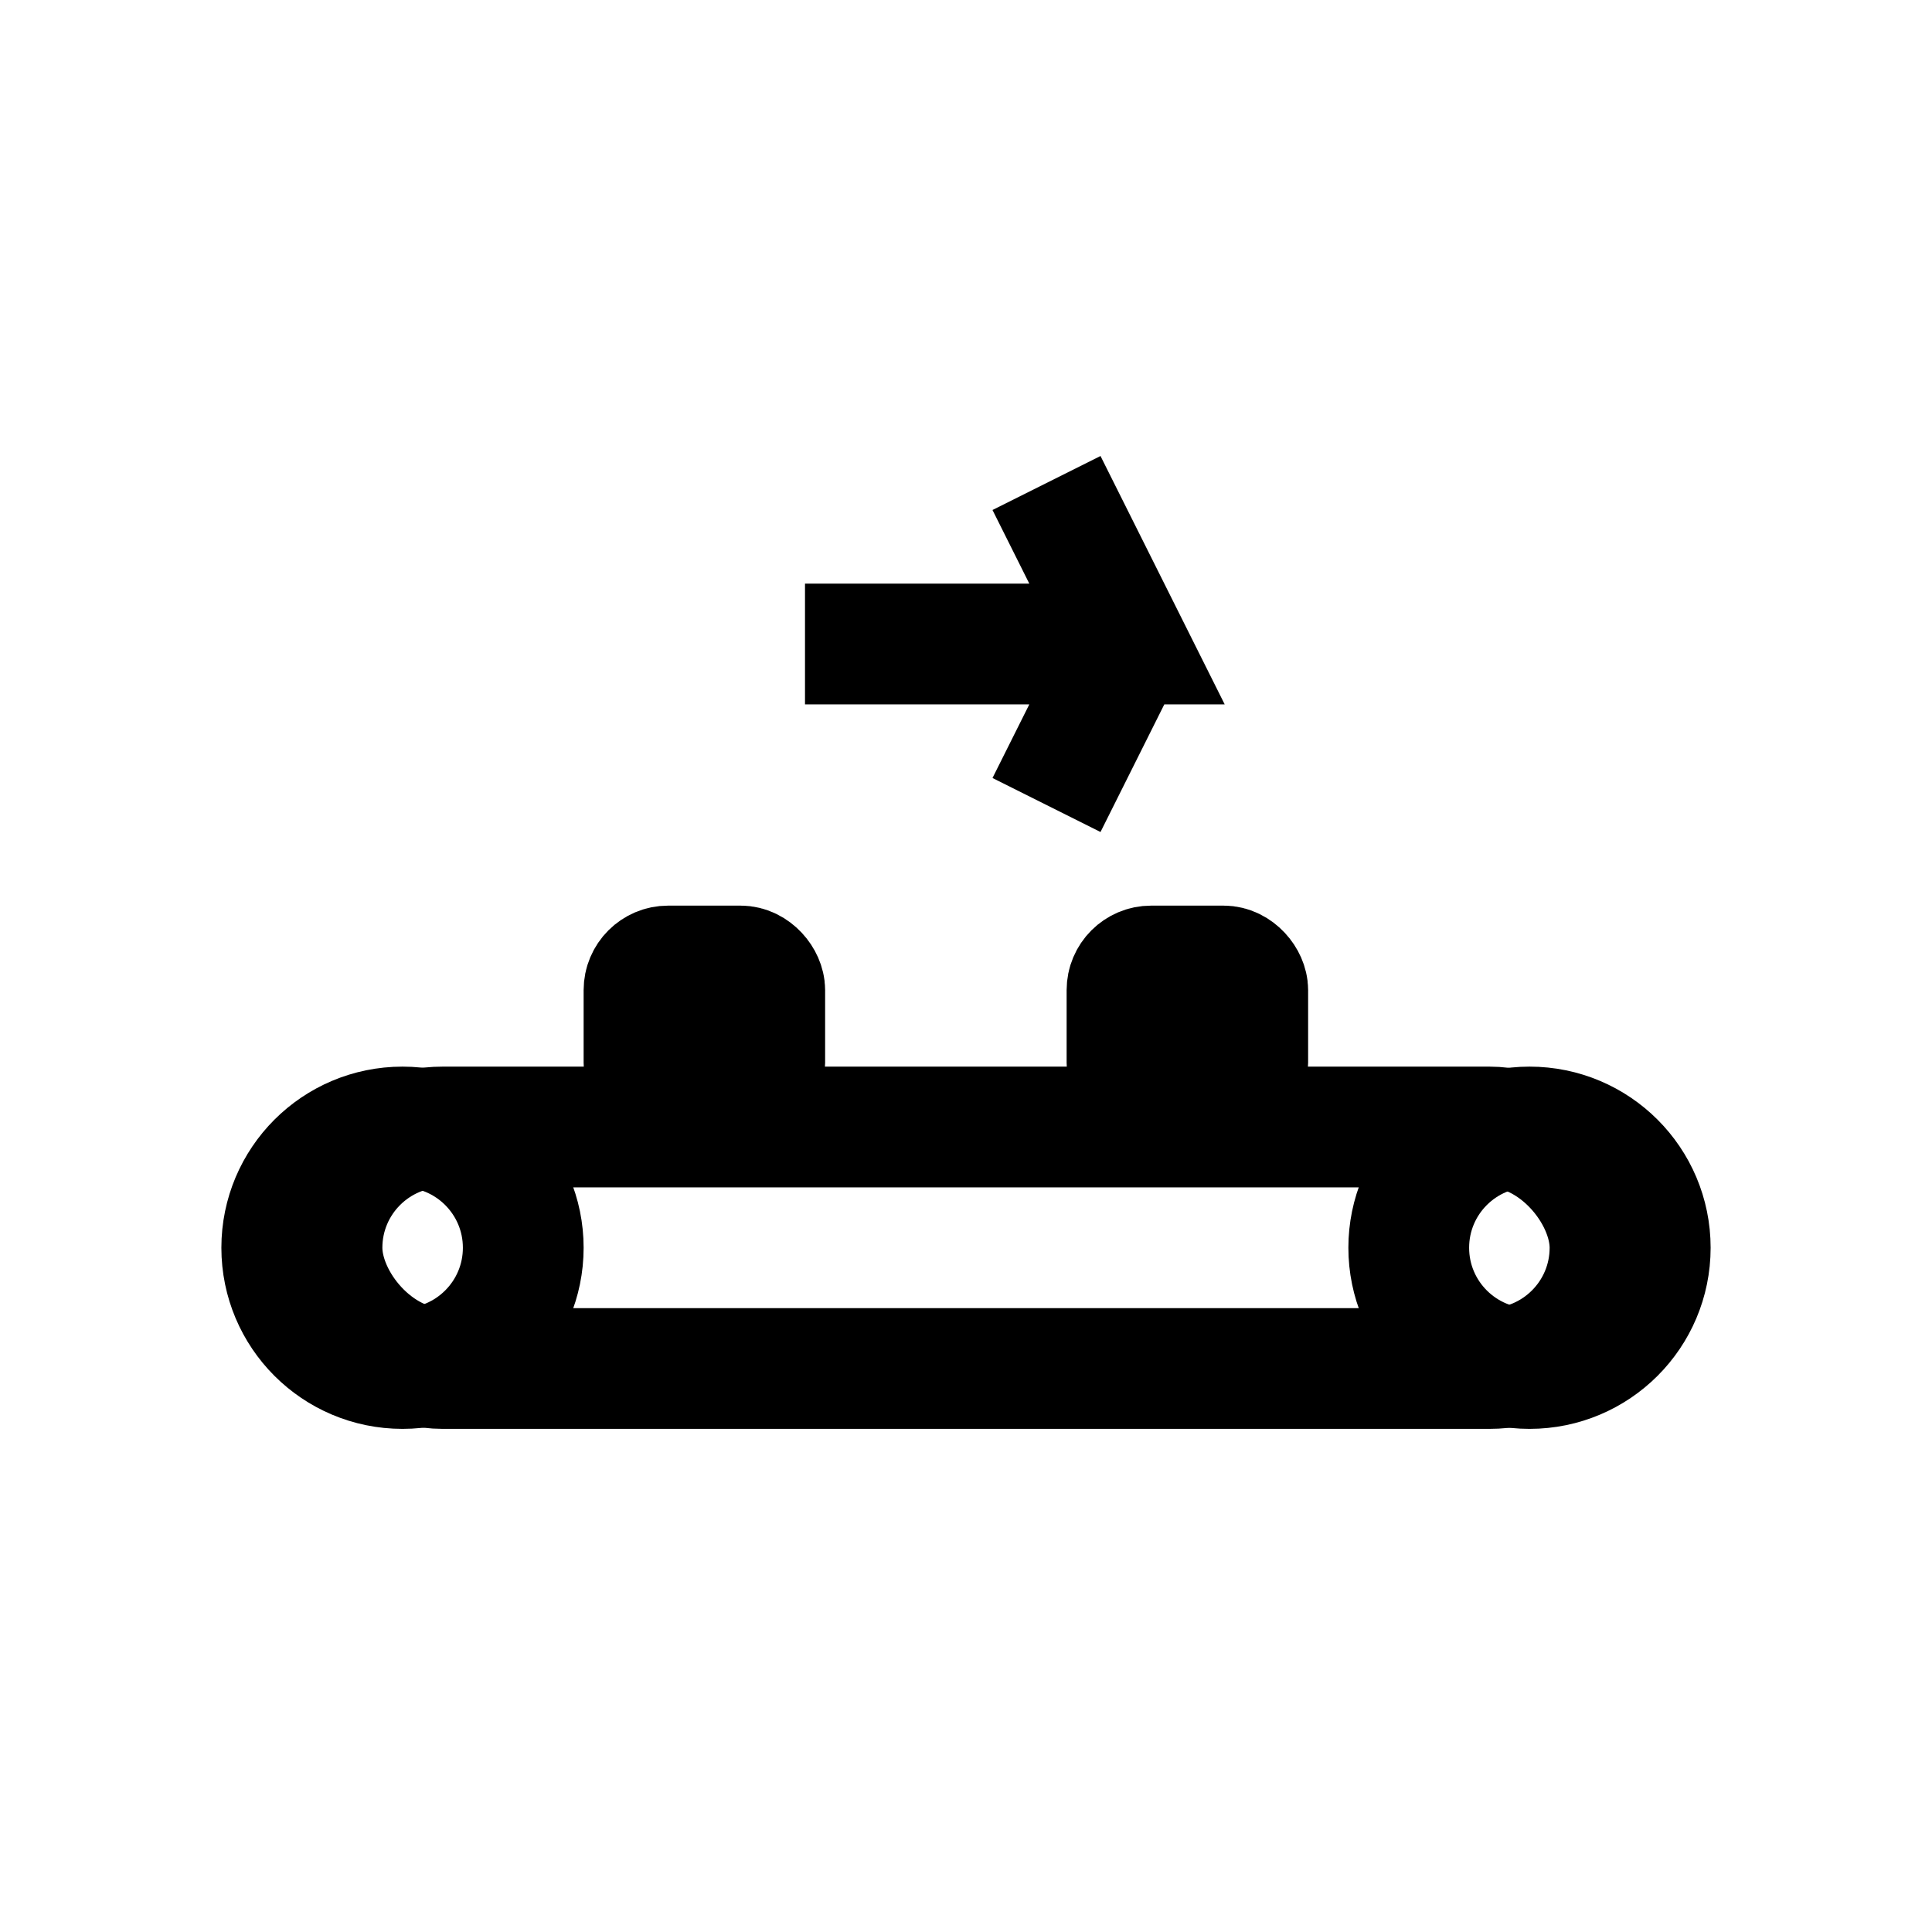<svg xmlns="http://www.w3.org/2000/svg" viewBox="0 0 24 24" fill="none" stroke="currentColor" stroke-width="1.5">
  <!-- Belt structure -->
  <rect x="4" y="14" width="16" height="3" rx="1.5" fill="none"/>
  
  <!-- Rollers -->
  <circle cx="5" cy="15.5" r="1.5" fill="none"/>
  <circle cx="19" cy="15.5" r="1.5" fill="none"/>
  
  <!-- Items on belt -->
  <rect x="8" y="12" width="1.5" height="1.5" rx="0.3" fill="currentColor"/>
  <rect x="14" y="12" width="1.5" height="1.5" rx="0.3" fill="currentColor"/>
  
  <!-- Motion arrow -->
  <path d="M10 8 L14 8 L13 6 L14 8 L13 10" fill="none"/>
</svg>
